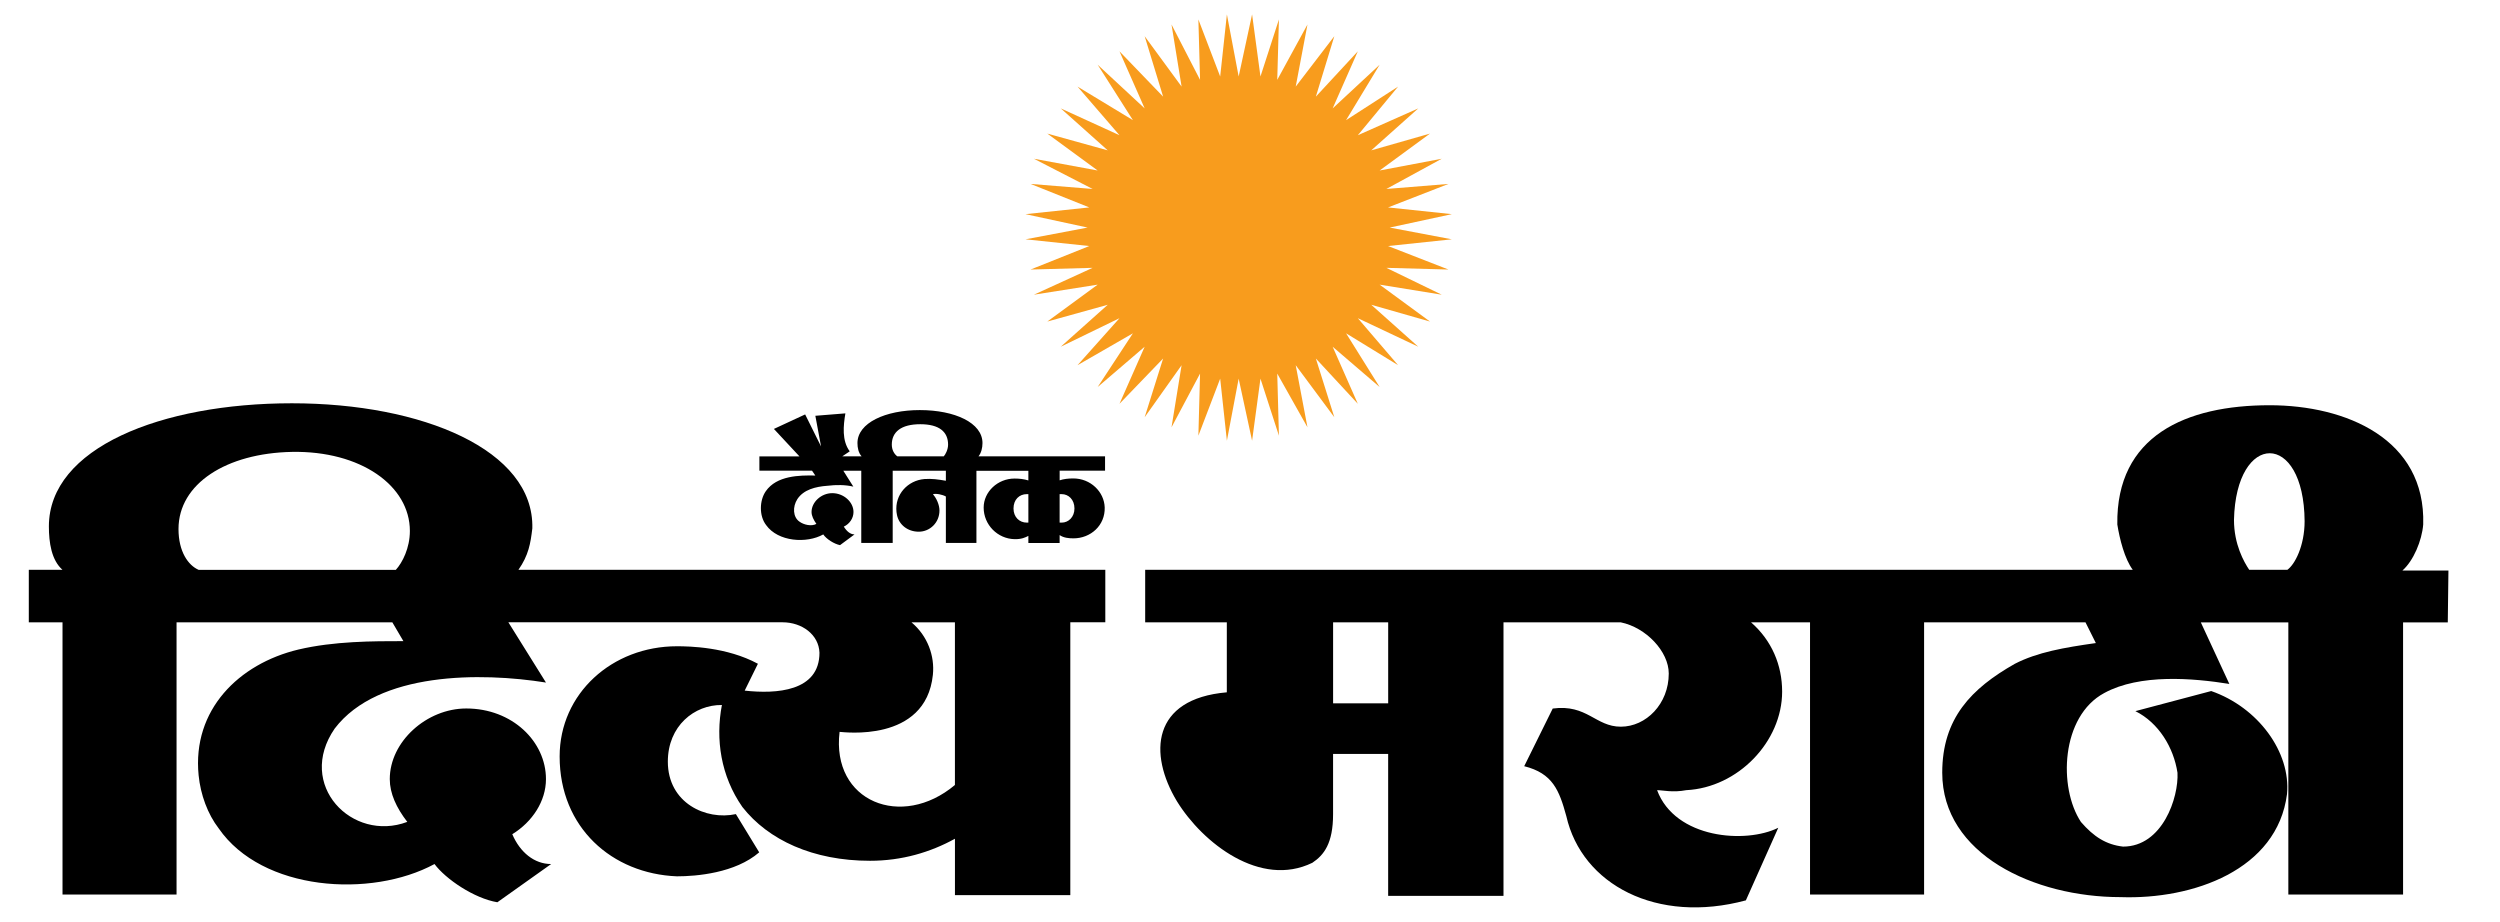 <svg width="179" height="66" viewBox="0 0 179 66" fill="none" xmlns="http://www.w3.org/2000/svg">
<path d="M172.017 40.846C172.807 40.149 173.408 38.711 173.502 37.552C173.686 31.426 167.978 29.015 162.504 29.015C156.519 29.015 151.507 31.195 151.6 37.552C151.767 38.6 152.126 40.021 152.707 40.8H139.901H138.095H129.277H127.559H110.018H107.933H81.995V44.56H87.84C87.84 46.555 87.84 49.013 87.84 49.57C82.457 50.034 82.225 53.978 84.265 57.366C86.122 60.382 90.251 63.585 93.963 61.776C94.799 61.219 95.448 60.384 95.448 58.297V53.98H99.392V64.142H107.65V44.56H107.931H110.015C111.814 44.56 114.017 44.56 116.049 44.56C117.857 44.929 119.483 46.648 119.483 48.225C119.483 50.405 117.857 52.031 116.049 52.031C114.239 52.031 113.635 50.405 111.175 50.731L109.133 54.86C111.175 55.372 111.639 56.578 112.148 58.433C113.264 63.352 118.647 66.181 125.004 64.466L127.324 59.268C125.004 60.427 119.946 60.058 118.647 56.576C119.064 56.576 119.761 56.762 120.735 56.576C124.445 56.391 127.601 53.095 127.601 49.523C127.601 47.621 126.859 45.858 125.374 44.558H127.555H129.273H129.598V64.047H137.765V44.558H138.091H139.897H149.321L150.063 46.043C147.79 46.367 145.886 46.693 144.262 47.528C141.153 49.292 139.064 51.426 139.064 55.325C139.064 61.172 145.653 64.234 151.824 64.234C157.022 64.42 163.053 62.285 163.75 56.857C164.031 53.84 161.663 50.639 158.322 49.479L152.893 50.917C154.562 51.752 155.63 53.516 155.908 55.327C156.001 57.09 154.843 60.617 152.01 60.617C150.803 60.477 149.921 59.92 148.995 58.853C147.369 56.395 147.555 51.288 150.666 49.62C153.217 48.227 157.022 48.553 159.621 48.97L157.579 44.562H161.572H163.75H163.845V64.051H172.06V44.562H175.261L175.308 40.85H172.017V40.846ZM99.394 50.358C98.14 50.358 96.562 50.358 95.45 50.358V44.558H99.161H99.394V50.358ZM163.756 40.811V40.798H163.711H161.044C160.663 40.233 159.953 38.971 159.953 37.226C160.093 30.869 164.967 30.822 165.01 37.319C165.01 39.082 164.307 40.441 163.756 40.811Z" fill="black"/>
<path d="M50.554 40.8H40.297C40.008 40.8 39.664 40.8 39.278 40.8C38.666 40.8 37.94 40.8 37.119 40.8C37.849 39.753 37.987 38.911 38.115 37.83C38.255 32.216 30.228 28.875 20.899 28.875C11.527 28.875 3.5 32.076 3.5 37.69C3.5 38.851 3.684 40.103 4.474 40.8H2.062V41.172V44.56H4.476V64.049H12.641V44.56H12.967H16.492H28.093L28.883 45.905C26.701 45.905 23.917 45.905 21.365 46.507C17.098 47.528 13.755 50.822 14.221 55.508C14.359 56.9 14.871 58.292 15.659 59.313C18.769 63.814 26.563 64.325 31.111 61.865C31.901 62.933 33.941 64.323 35.611 64.602L39.462 61.865C38.257 61.865 37.236 61.029 36.679 59.73C38.117 58.847 39.091 57.362 39.091 55.784C39.091 53.093 36.679 50.727 33.384 50.727C30.554 50.727 27.908 53.093 27.908 55.784C27.908 56.805 28.372 57.826 29.162 58.847C25.218 60.332 21.182 56.203 23.964 52.165C27.074 48.081 34.452 48.128 39.091 48.871L36.399 44.556H39.278H40.297H50.554H55.054H56.028C57.42 44.556 58.627 45.437 58.674 46.736C58.674 49.514 55.582 49.7 53.32 49.448L54.266 47.526C52.039 46.32 49.349 46.272 48.467 46.272C43.826 46.272 40.07 49.659 40.07 54.161C40.07 59.264 43.828 62.56 48.467 62.745C49.859 62.745 52.643 62.514 54.359 61.027L52.689 58.29C50.554 58.754 47.817 57.5 47.817 54.532C47.817 51.973 49.721 50.455 51.688 50.478C51.22 52.932 51.606 55.56 53.155 57.781C55.011 60.147 58.212 61.632 62.296 61.632C64.569 61.632 66.611 61.027 68.374 60.054V64.09C71.018 64.09 73.988 64.09 76.634 64.09V44.556H79.14V40.796H55.054H50.554V40.8ZM14.219 40.8C13.478 40.477 12.781 39.501 12.781 37.878C12.781 34.629 16.215 32.447 20.901 32.356C25.82 32.264 29.347 34.77 29.347 38.018C29.347 39.237 28.815 40.283 28.341 40.802C24.484 40.802 20.285 40.802 16.494 40.802H14.219V40.8ZM60.114 52.402C60.299 52.402 66.283 53.237 66.794 48.318C66.934 46.973 66.423 45.534 65.264 44.56H68.372V56.205C64.567 59.406 59.511 57.412 60.114 52.402Z" fill="black"/>
<path fill-rule="evenodd" clip-rule="evenodd" d="M75.869 35.38C75.956 35.38 75.956 35.38 76.017 35.38C76.5 35.38 76.931 35.764 76.931 36.407C76.931 37.026 76.498 37.42 76.017 37.42C75.956 37.42 75.956 37.42 75.869 37.42V35.38ZM73.631 37.42C73.557 37.42 73.52 37.42 73.52 37.42C72.988 37.42 72.567 37.024 72.567 36.407C72.567 35.764 72.988 35.38 73.52 35.38C73.52 35.38 73.557 35.38 73.631 35.38V37.42ZM64.249 32.674C64.026 32.513 63.853 32.216 63.853 31.833C63.853 30.929 64.519 30.374 65.893 30.374C67.264 30.374 67.883 30.931 67.883 31.833C67.883 32.191 67.697 32.538 67.574 32.674H64.249ZM75.869 38.311C76.154 38.509 76.513 38.546 76.859 38.546C78.094 38.546 79.134 37.618 79.097 36.333C79.06 35.209 78.082 34.256 76.847 34.256C76.5 34.256 76.154 34.293 75.871 34.392V33.699H79.122V32.674H70.061C70.259 32.427 70.346 32.068 70.346 31.723C70.346 30.275 68.368 29.362 65.858 29.362C63.397 29.362 61.394 30.277 61.394 31.723C61.394 32.07 61.469 32.427 61.691 32.674H60.307L60.84 32.315C60.27 31.55 60.382 30.473 60.53 29.597L58.379 29.77L58.787 31.965L57.649 29.673L55.411 30.711L57.24 32.676H54.372V33.701H58.142L58.377 34.048C57.24 34.023 55.607 34.048 54.83 35.172C54.372 35.828 54.345 36.939 54.854 37.595C55.708 38.794 57.76 38.932 58.946 38.264C59.169 38.598 59.724 38.946 60.145 39.033L61.184 38.264C60.875 38.264 60.615 38.028 60.417 37.707C60.837 37.509 61.11 37.1 61.11 36.657C61.11 35.951 60.417 35.31 59.59 35.31C58.798 35.31 58.107 35.953 58.107 36.657C58.107 36.941 58.255 37.226 58.453 37.511C58.107 37.709 57.54 37.573 57.243 37.35C56.772 37.028 56.735 36.288 57.094 35.731C57.54 35.062 58.379 34.842 59.258 34.78C59.874 34.706 60.518 34.706 61.099 34.842L60.382 33.705H61.667V38.874H63.917V33.705H67.724V34.423C67.167 34.324 66.71 34.262 66.192 34.299C64.993 34.398 64.053 35.411 64.189 36.661L64.226 36.884C64.375 37.577 64.993 38.07 65.783 38.07C66.575 38.07 67.266 37.426 67.266 36.55C67.266 36.154 67.056 35.673 66.796 35.388C67.019 35.314 67.489 35.413 67.724 35.549V38.876H69.912V33.707H73.631V34.4C73.322 34.301 72.988 34.264 72.643 34.264C71.433 34.264 70.43 35.215 70.43 36.341C70.43 37.577 71.43 38.579 72.643 38.604C73.138 38.616 73.423 38.48 73.631 38.369V38.878H75.869V38.311Z" fill="black"/>
<path fill-rule="evenodd" clip-rule="evenodd" d="M88.688 5.478L89.649 1.031L90.249 5.478L91.571 1.392L91.451 5.717L93.615 1.753L92.773 6.2L95.537 2.593L94.215 6.92L97.22 3.675L95.418 7.761L98.781 4.636L96.379 8.603L100.103 6.2L97.22 9.683L101.547 7.761L98.181 10.766L102.389 9.564L98.781 12.208L103.228 11.366L99.264 13.53L103.709 13.169L99.384 14.852L103.95 15.333L99.503 16.294L103.95 17.135L99.384 17.616L103.709 19.299L99.264 19.177L103.228 21.101L98.781 20.38L102.389 23.024L98.181 21.821L101.547 24.826L97.22 22.782L100.103 26.148L96.379 23.865L98.781 27.71L95.418 24.826L97.22 28.912L94.215 25.668L95.537 29.873L92.773 26.148L93.615 30.595L91.451 26.749L91.571 31.195L90.249 27.11L89.649 31.556L88.688 27.11L87.846 31.556L87.365 27.11L85.804 31.195L85.924 26.749L83.88 30.595L84.602 26.148L81.958 29.873L83.28 25.668L80.155 28.912L81.958 24.826L78.594 27.71L81.116 23.865L77.15 26.148L80.155 22.782L75.95 24.826L79.314 21.821L74.986 23.024L78.594 20.38L74.025 21.101L78.233 19.177L73.786 19.299L77.992 17.616L73.425 17.135L77.872 16.294L73.425 15.333L77.992 14.852L73.786 13.169L78.233 13.53L74.025 11.366L78.594 12.208L74.986 9.564L79.314 10.766L75.95 7.761L80.155 9.683L77.15 6.2L81.116 8.603L78.594 4.636L81.958 7.761L80.155 3.675L83.28 6.92L81.958 2.593L84.602 6.2L83.88 1.753L85.924 5.717L85.804 1.392L87.365 5.478L87.846 1.031L88.688 5.478Z" fill="#F89C1D"/>
</svg>
